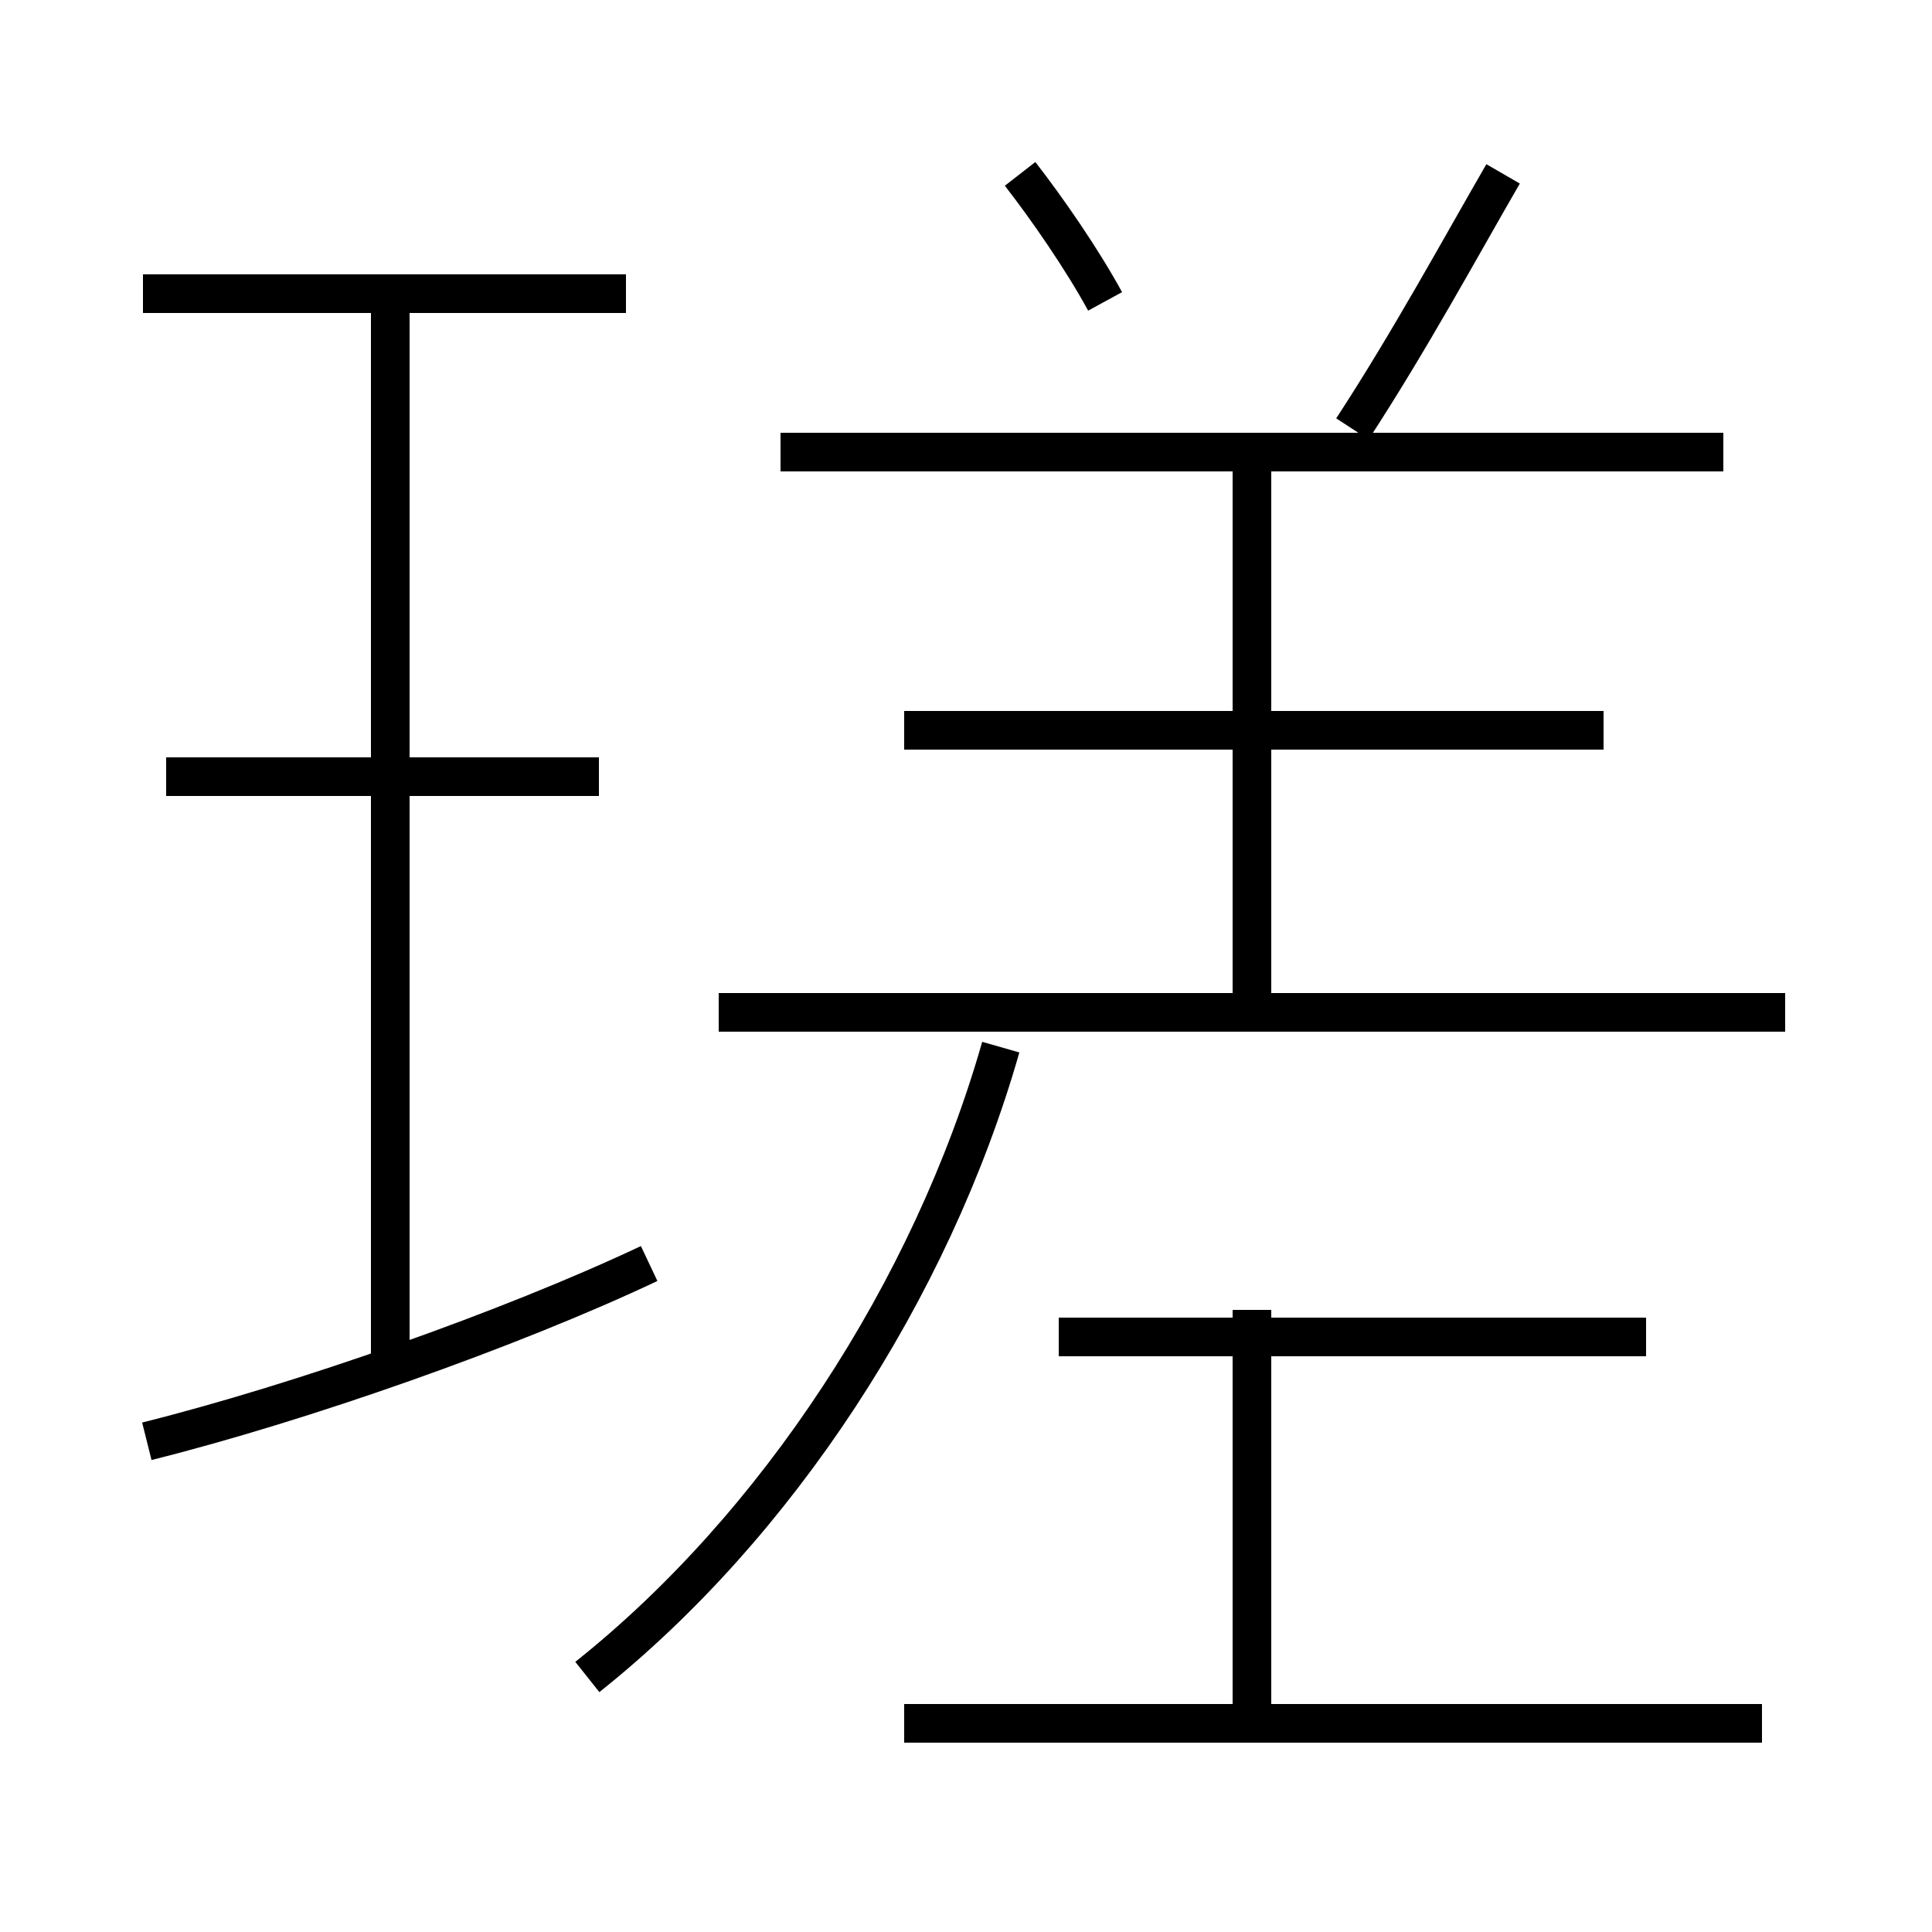 <?xml version='1.0' encoding='utf8'?>
<svg viewBox="0.0 -6.0 50.0 50.0" version="1.1" xmlns="http://www.w3.org/2000/svg">
<rect x="0.0" y="-6.0" width="50.0" height="50.0" fill="#808080" stroke="none"/>
<rect x="-1000" y="-1000" width="2000" height="2000" stroke="white" fill="white"/>
<g style="fill:white;stroke:#000000;  stroke-width:1">
<path d="M 15.2 -0.6 C 20.1 -4.5 24.1 -10.6 25.9 -16.9 M 3.8 -6.7 C 7.8 -7.7 13.2 -9.6 16.8 -11.3 M 45.6 0.6 L 23.4 0.6 M 10.1 -8.7 L 10.1 -36.0 M 15.5 -23.9 L 4.3 -23.9 M 42.6 -9.4 L 27.4 -9.4 M 16.2 -36.4 L 3.7 -36.4 M 46.2 -17.8 L 18.6 -17.8 M 32.4 0.1 L 32.4 -10.1 M 32.4 -17.6 L 32.4 -32.0 M 41.5 -25.1 L 23.4 -25.1 M 44.6 -32.3 L 20.2 -32.3 M 28.6 -36.2 C 28.0 -37.3 27.1 -38.6 26.4 -39.5 M 35.0 -32.9 C 36.5 -35.2 37.8 -37.6 38.9 -39.5" transform="translate(0.0 38.0)" />
</g>
</svg>